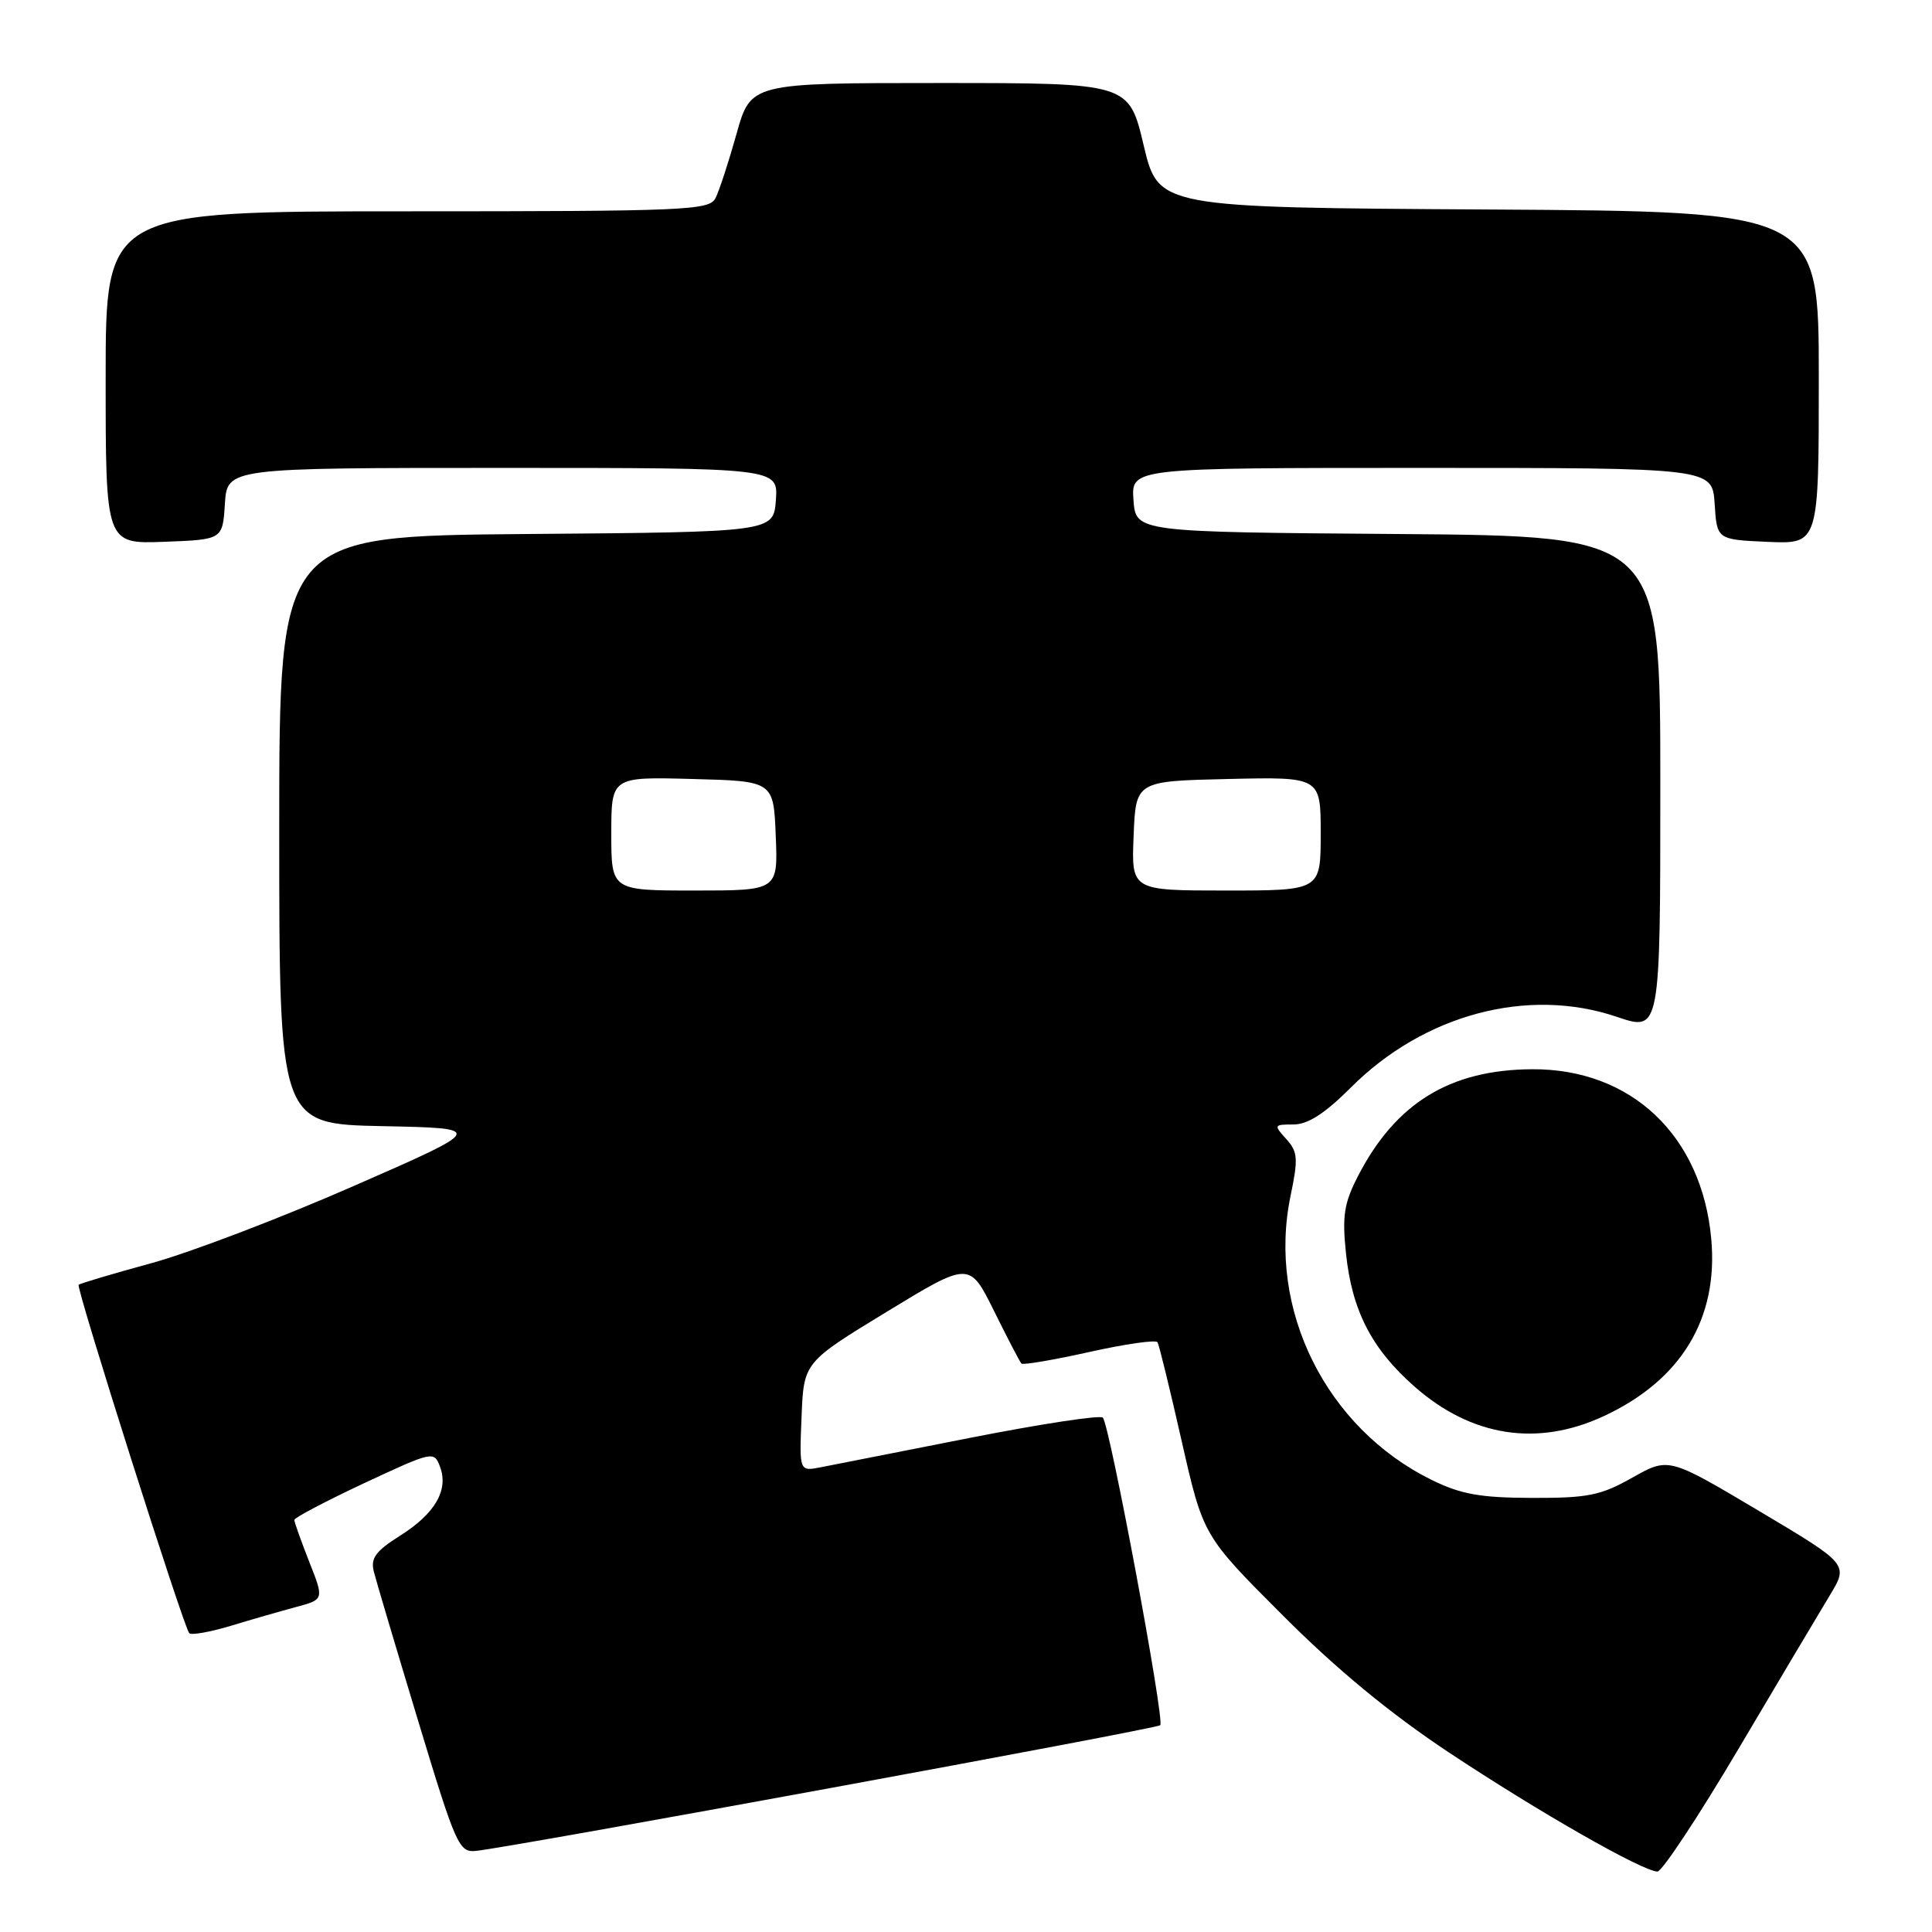 <?xml version="1.0" encoding="UTF-8" standalone="no"?>
<!DOCTYPE svg PUBLIC "-//W3C//DTD SVG 1.1//EN" "http://www.w3.org/Graphics/SVG/1.1/DTD/svg11.dtd" >
<svg xmlns="http://www.w3.org/2000/svg" xmlns:xlink="http://www.w3.org/1999/xlink" version="1.1" viewBox="0 0 256 256">
 <g >
 <path fill="currentColor"
d=" M 230.35 231.75 C 235.64 222.81 241.09 213.65 242.46 211.39 C 244.95 207.27 244.95 207.27 233.03 200.18 C 221.10 193.09 221.10 193.09 216.30 195.79 C 212.11 198.16 210.42 198.50 203.00 198.48 C 196.13 198.46 193.58 198.00 189.71 196.10 C 175.71 189.22 167.89 173.49 171.00 158.49 C 172.04 153.50 171.97 152.63 170.43 150.92 C 168.75 149.07 168.79 149.00 171.39 149.00 C 173.30 149.00 175.55 147.55 179.00 144.10 C 188.70 134.39 202.48 130.74 214.25 134.74 C 220.00 136.69 220.00 136.69 220.00 103.86 C 220.00 71.03 220.00 71.03 185.25 70.76 C 150.50 70.50 150.50 70.50 150.19 66.25 C 149.89 62.00 149.89 62.00 188.39 62.00 C 226.89 62.00 226.89 62.00 227.20 66.75 C 227.50 71.50 227.50 71.50 234.25 71.80 C 241.00 72.09 241.00 72.09 241.00 50.06 C 241.00 28.02 241.00 28.02 197.25 27.76 C 153.50 27.50 153.50 27.50 151.54 19.25 C 149.59 11.00 149.59 11.00 124.53 11.00 C 99.48 11.00 99.48 11.00 97.59 17.75 C 96.55 21.46 95.30 25.29 94.81 26.25 C 93.99 27.87 91.02 28.00 53.96 28.00 C 14.00 28.00 14.00 28.00 14.00 50.04 C 14.00 72.08 14.00 72.08 21.75 71.79 C 29.50 71.50 29.50 71.50 29.80 66.75 C 30.11 62.00 30.11 62.00 66.61 62.00 C 103.11 62.00 103.11 62.00 102.81 66.25 C 102.50 70.50 102.50 70.50 69.75 70.76 C 37.00 71.03 37.00 71.03 37.00 109.99 C 37.00 148.94 37.00 148.94 50.68 149.22 C 64.35 149.50 64.35 149.50 46.85 157.16 C 37.23 161.38 25.17 165.98 20.05 167.38 C 14.92 168.78 10.59 170.07 10.42 170.24 C 10.05 170.62 24.35 215.68 25.08 216.41 C 25.36 216.69 27.82 216.26 30.55 215.44 C 33.27 214.61 37.18 213.49 39.22 212.94 C 42.95 211.94 42.95 211.94 40.97 206.93 C 39.89 204.18 39.00 201.69 39.00 201.40 C 39.00 201.10 43.16 198.92 48.25 196.53 C 57.33 192.29 57.52 192.24 58.30 194.34 C 59.47 197.43 57.66 200.56 53.02 203.48 C 49.75 205.55 49.08 206.47 49.54 208.27 C 49.85 209.50 52.49 218.38 55.40 228.00 C 60.43 244.63 60.82 245.49 63.10 245.25 C 68.23 244.70 153.25 229.09 153.74 228.60 C 154.36 227.98 147.04 188.80 146.13 187.84 C 145.78 187.48 137.85 188.69 128.50 190.53 C 119.15 192.38 110.24 194.13 108.71 194.43 C 105.91 194.97 105.91 194.97 106.21 187.74 C 106.50 180.52 106.50 180.52 117.48 173.83 C 128.46 167.14 128.46 167.14 131.72 173.72 C 133.51 177.34 135.14 180.48 135.35 180.68 C 135.56 180.89 139.62 180.20 144.37 179.14 C 149.13 178.08 153.18 177.50 153.38 177.86 C 153.59 178.21 155.03 184.12 156.59 191.00 C 159.43 203.50 159.43 203.50 169.97 214.04 C 177.10 221.19 184.21 227.05 192.00 232.22 C 203.85 240.08 217.65 247.96 219.62 247.99 C 220.23 247.99 225.06 240.69 230.35 231.75 Z  M 212.52 187.64 C 222.77 182.87 227.71 174.72 226.75 164.16 C 225.51 150.47 216.14 141.60 203.00 141.68 C 192.14 141.74 184.94 146.15 179.95 155.82 C 178.09 159.43 177.83 161.11 178.35 166.08 C 179.14 173.66 181.75 178.73 187.42 183.72 C 194.98 190.38 203.72 191.74 212.52 187.64 Z  M 81.00 110.47 C 81.00 102.93 81.00 102.93 91.75 103.22 C 102.50 103.50 102.50 103.50 102.79 110.75 C 103.09 118.00 103.09 118.00 92.04 118.00 C 81.00 118.00 81.00 118.00 81.00 110.47 Z  M 150.21 110.75 C 150.50 103.50 150.50 103.50 162.75 103.22 C 175.00 102.94 175.00 102.94 175.00 110.47 C 175.00 118.00 175.00 118.00 162.46 118.00 C 149.91 118.00 149.91 118.00 150.21 110.75 Z "/>
</g>
</svg>